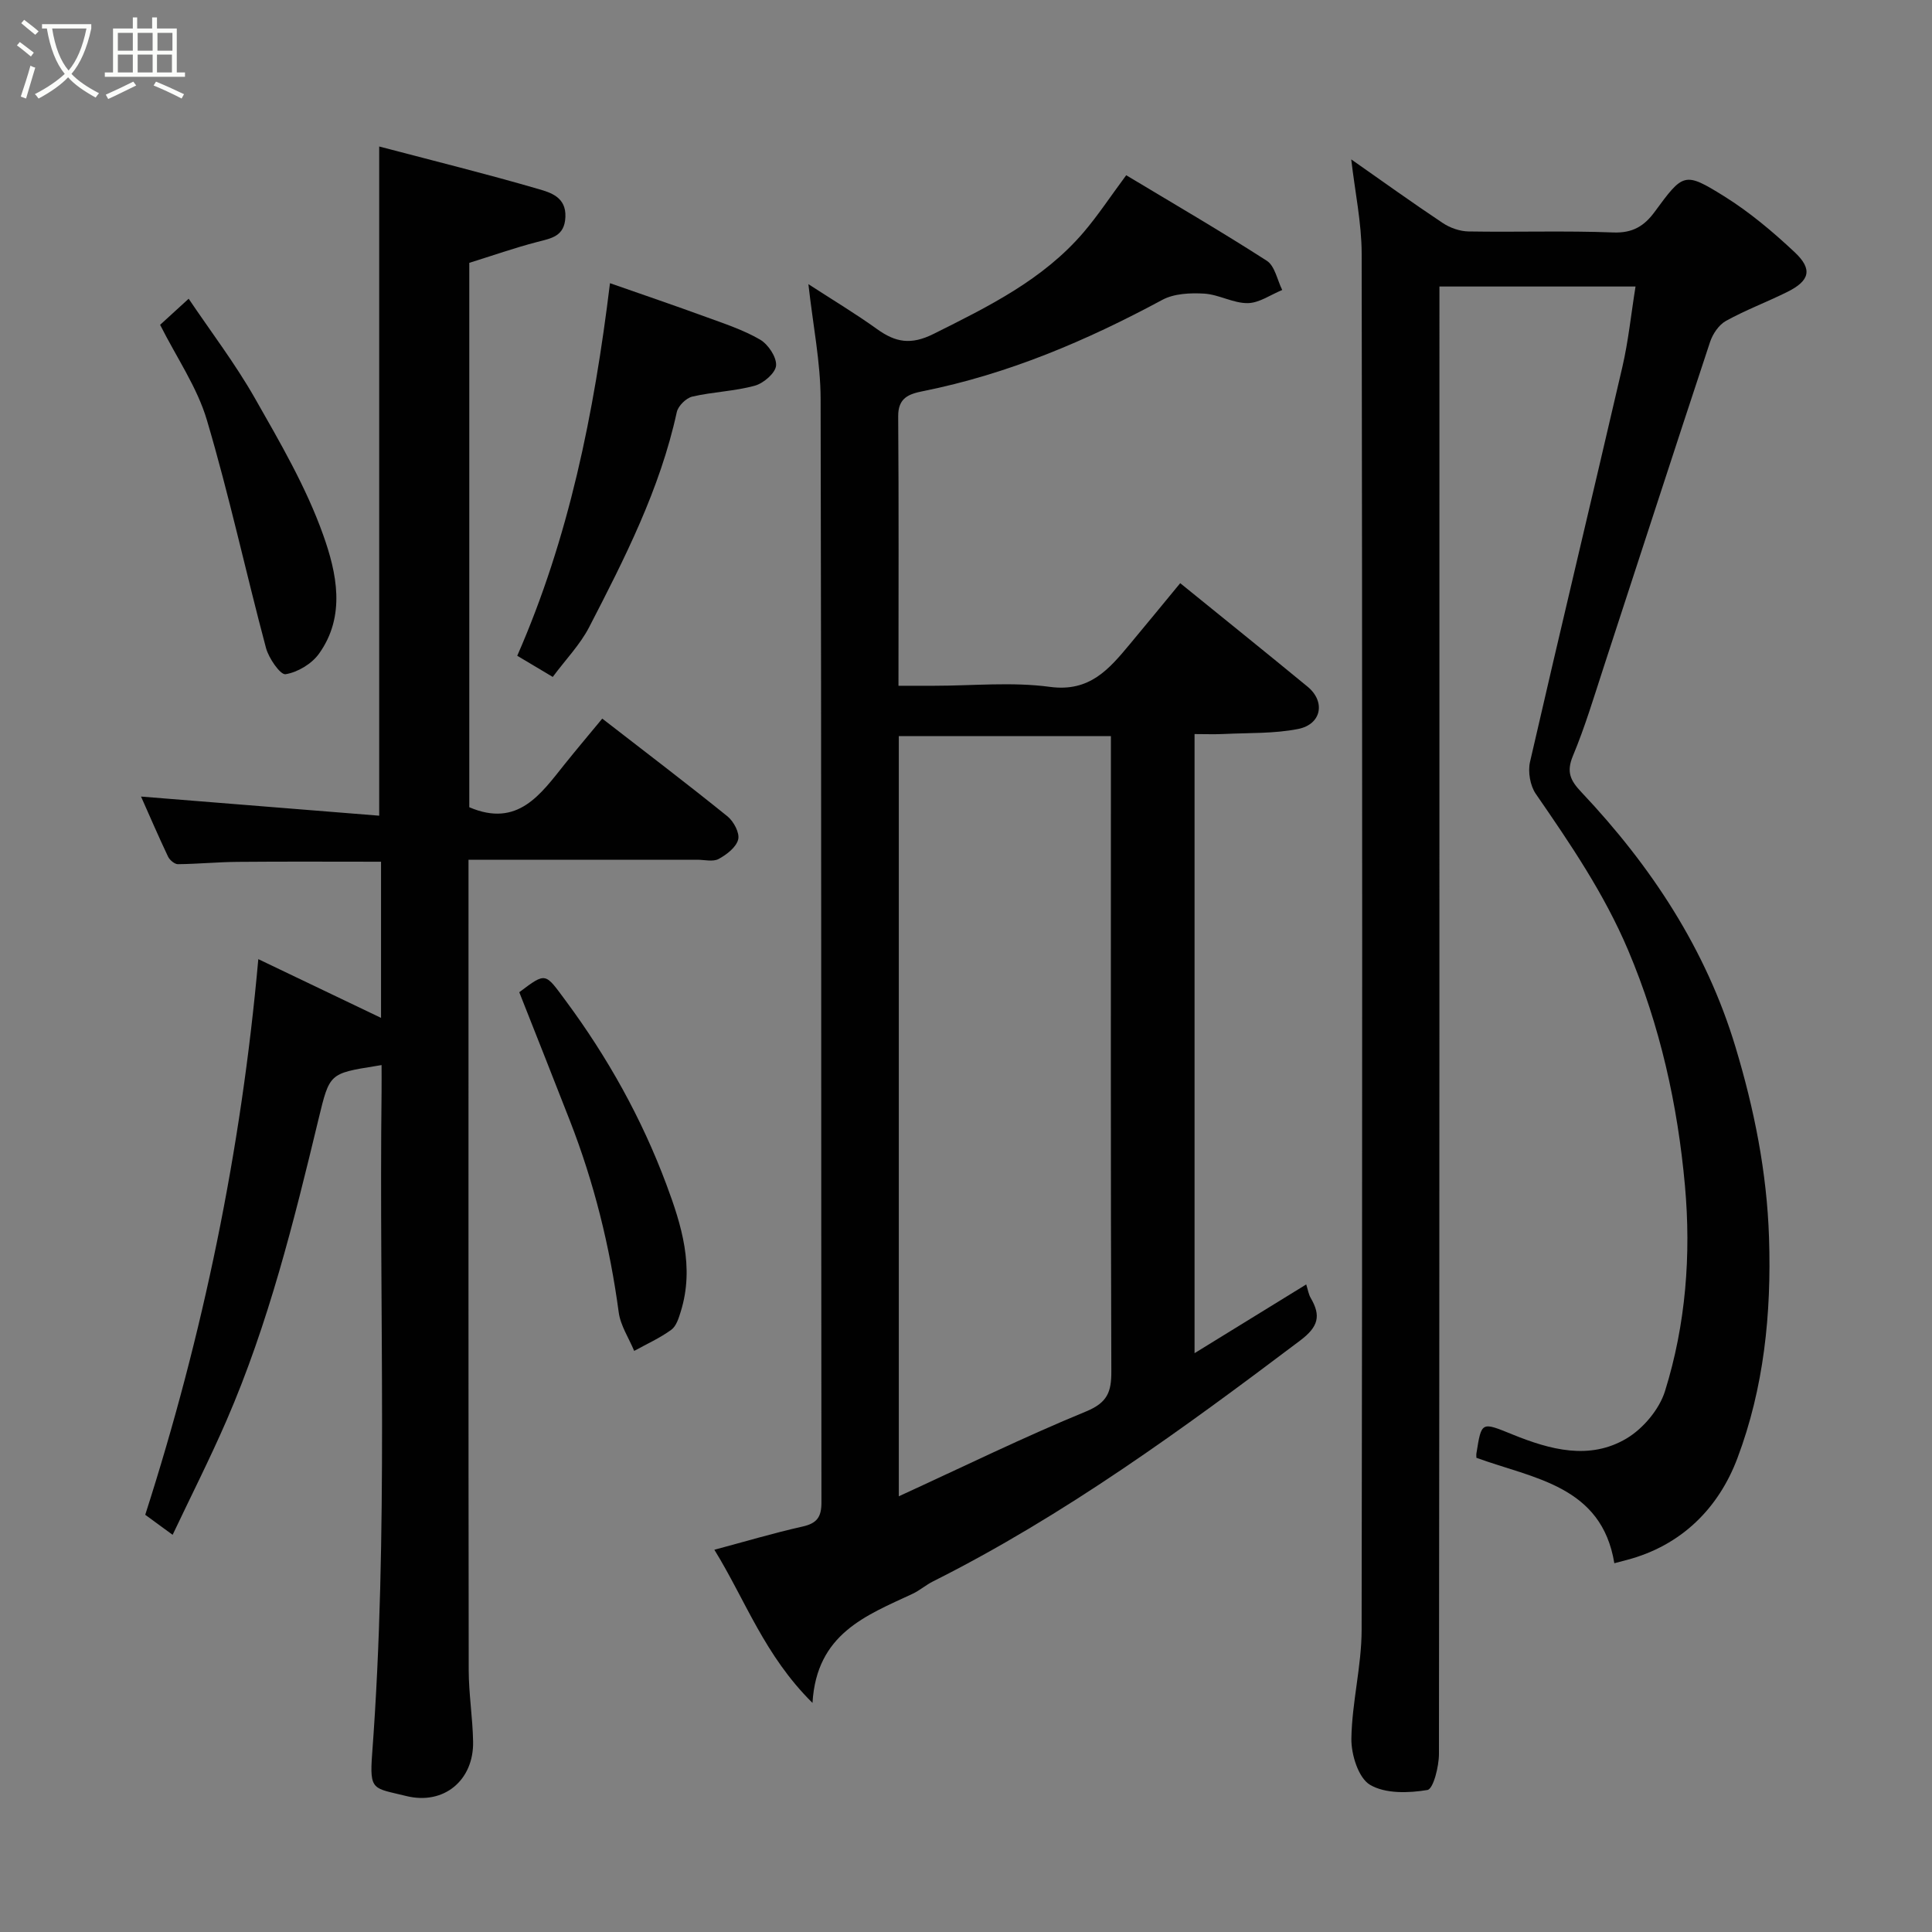 <svg enable-background="new 0 0 400 400" viewBox="0 0 400 400" xmlns="http://www.w3.org/2000/svg"><rect x="0" y="0" width="400" height="400" fill="#808080" stroke="none"/><path d="m6.4 11.7c-1-.8-1.9-1.6-2.9-2.3l.6-.7c.9.7 1.9 1.4 2.9 2.2zm-2.1 8.3c.7-2.1 1.4-4.2 2-6.4.2.1.6.3 1 .4-.7 2.3-1.3 4.4-1.9 6.4zm3-12.8c-1.1-.9-2.1-1.7-2.9-2.4l.6-.7c1 .8 2 1.5 3 2.4zm1.4-1.3v-.9h10.2v.9c-.9 4.2-2.3 7.3-4.1 9.4 1.3 1.4 3.2 2.7 5.7 4-.2.2-.4.5-.7.9-2.5-1.4-4.4-2.7-5.7-4.2-1.4 1.5-3.5 3-6.1 4.4 0 0 0 0-.1-.1-.3-.4-.5-.7-.7-.8 2.7-1.4 4.7-2.8 6.2-4.2-1.8-2.2-3-5.3-3.7-9.4zm9.2 0h-7.1c.6 3.8 1.7 6.7 3.4 8.7 1.7-2 2.9-4.8 3.7-8.7z" fill="#fbfcfa"/><path d="m31.6 3.6h.9v2.3h4.1v9.1h1.7v.9h-16.6v-.9h1.7v-9.1h4.1v-2.3h.9v2.3h3.1v-2.3zm-4 13.3.6.8c-1.9.9-3.8 1.9-5.8 2.8-.2-.3-.3-.6-.5-.9 2-.9 3.9-1.8 5.7-2.7zm-3.2-10.1v3.7h3.1v-3.7zm0 4.5v3.7h3.1v-3.7zm4.1-4.5v3.7h3.1v-3.7zm0 4.5v3.7h3.1v-3.7zm9.1 9.1c-2.1-1.1-4.1-2-5.8-2.7l.5-.8c2.2.9 4.1 1.8 5.8 2.6zm-1.9-13.6h-3.1v3.7h3.1zm-3.2 4.5v3.7h3.1v-3.7z" fill="#fbfcfa"/><g fill="#010101"><path d="m270.44 265.93c.34 1.06.48 2.04.94 2.82 2.15 3.68 1.58 5.94-2.18 8.78-24.28 18.31-48.79 36.21-76.08 49.91-1.45.73-2.71 1.85-4.18 2.54-9.61 4.49-19.89 8.24-20.72 22.59-9.97-9.86-13.87-21.26-20.32-31.71 6.37-1.7 12.26-3.46 18.24-4.8 2.96-.66 3.94-1.93 3.93-4.99-.08-76.16.01-152.32-.17-228.48-.02-7.62-1.58-15.23-2.53-23.76 4.94 3.21 9.71 6.07 14.22 9.31 3.82 2.75 7.01 3.33 11.68 1 11.35-5.67 22.67-11.2 31.09-21.06 2.95-3.46 5.47-7.3 8.81-11.8 9.71 5.84 19.55 11.56 29.11 17.71 1.67 1.07 2.16 3.99 3.19 6.05-2.39.97-4.76 2.7-7.16 2.72-2.99.03-5.96-1.79-9-1.97-2.88-.17-6.24-.02-8.68 1.3-15.7 8.46-31.95 15.37-49.51 18.89-2.95.59-5.19 1.37-5.16 5.22.14 18.33.06 36.65.06 55.78h7.39c8 0 16.11-.83 23.97.23 8.24 1.11 12.24-3.68 16.54-8.84 3.36-4.03 6.69-8.09 10.43-12.63 8.95 7.26 17.69 14.29 26.36 21.42 3.77 3.1 2.92 7.81-1.97 8.77-4.95.98-10.14.78-15.23 1.03-1.96.1-3.93.02-6.19.02v128.18c7.85-4.83 15.39-9.47 23.12-14.23zm-84.35 43.86c13.55-6.21 25.98-12.31 38.76-17.56 4.42-1.82 5.26-4.03 5.24-8.29-.15-41.97-.09-83.94-.09-125.91 0-1.92 0-3.85 0-5.62-15.09 0-29.47 0-43.91 0z"/><path d="m279.76 33c6.41 4.49 12.61 8.95 18.96 13.18 1.51 1.01 3.54 1.71 5.34 1.74 10 .17 20.01-.18 29.99.21 3.98.15 6.38-1.35 8.5-4.23 5.95-8.09 6.16-8.4 14.41-3.27 5.25 3.27 10.08 7.34 14.61 11.59 3.76 3.53 3.13 5.9-1.51 8.21-4.2 2.09-8.62 3.74-12.72 6.01-1.47.81-2.74 2.7-3.29 4.36-7.42 22.4-14.67 44.85-22.01 67.27-2.02 6.19-3.89 12.45-6.39 18.44-1.39 3.34-.5 5.11 1.77 7.51 14.42 15.27 25.8 32.5 31.9 52.77 3.87 12.85 6.5 25.86 6.94 39.5.51 15.75-1.07 31.08-6.55 45.62-3.88 10.31-11.55 18.07-22.89 21.06-.78.21-1.57.41-2.59.68-2.62-16.07-16.74-17.51-28.56-21.83 0-.4-.04-.67.01-.92 1.06-6.65 1.01-6.53 7.49-3.9 7.75 3.14 15.91 5.38 23.59.82 3.44-2.05 6.78-6.02 7.96-9.8 4.31-13.8 5.42-28.22 4.13-42.54-1.51-16.74-5.13-33.08-11.76-48.75-4.96-11.72-11.98-22.02-19.12-32.37-1.17-1.7-1.66-4.56-1.2-6.6 6.26-27.28 12.8-54.5 19.12-81.77 1.25-5.38 1.8-10.92 2.73-16.67-13.23 0-26.61 0-40.6 0v5.85c0 99.32.02 198.64-.1 297.95 0 2.62-1.17 7.28-2.39 7.48-3.89.65-8.73.8-11.89-1.08-2.4-1.43-3.9-6.26-3.85-9.55.11-7.51 2.11-15 2.12-22.5.16-94.99.15-189.97.01-284.96-.02-6.43-1.4-12.87-2.16-19.51z"/><path d="m78.51 30.33c11.36 2.99 22.23 5.68 32.98 8.81 2.52.73 5.75 1.68 5.57 5.79-.17 4.02-2.89 4.4-5.85 5.17-4.7 1.22-9.3 2.84-14.05 4.32v112.71c10.07 4.3 14.77-2.7 19.82-9 2.53-3.15 5.14-6.24 7.71-9.35 8.93 6.92 17.53 13.46 25.93 20.24 1.28 1.04 2.56 3.43 2.21 4.79-.41 1.62-2.39 3.13-4.04 4.03-1.17.63-2.93.16-4.43.16-15.62 0-31.24 0-47.36 0v5.31c0 54.15-.03 108.31.04 162.46.01 4.93.82 9.86.91 14.8.16 8-6.04 13.22-13.87 11.27-6.79-1.69-7.61-.96-7.03-8.73 3.41-45.66 1.41-91.38 1.95-137.08.02-1.83 0-3.65 0-5.52-.56.09-.88.15-1.2.2-9.61 1.54-9.57 1.55-11.85 10.98-5.1 21.19-10.35 42.35-19.06 62.43-3.45 7.94-7.37 15.67-11.15 23.65-1.94-1.42-3.74-2.74-5.67-4.15 11.97-37.26 19.86-75.31 23.41-115.04 8.5 4.07 16.82 8.05 25.41 12.16 0-10.96 0-21.43 0-32.33-9.91 0-19.79-.06-29.67.03-4.13.03-8.25.44-12.38.48-.69.01-1.71-.86-2.05-1.57-2.01-4.24-3.86-8.54-5.59-12.43 16.34 1.31 32.67 2.62 49.31 3.96 0-46.59 0-92.04 0-138.55z"/><path d="m114.44 140.15c-2.53-1.51-4.74-2.82-7.35-4.38 10.7-24.4 15.91-50.15 19.2-77.14 6.83 2.39 13.36 4.61 19.84 6.98 3.82 1.39 7.75 2.68 11.23 4.7 1.68.98 3.44 3.61 3.32 5.36-.11 1.54-2.58 3.68-4.39 4.18-4.2 1.16-8.69 1.27-12.95 2.26-1.29.3-2.94 1.93-3.22 3.22-3.47 15.93-10.79 30.29-18.18 44.59-1.87 3.58-4.8 6.6-7.5 10.23z"/><path d="m33.15 67.25c1.87-1.71 3.58-3.27 5.91-5.4 4.61 6.84 9.64 13.44 13.71 20.59 5.22 9.17 10.63 18.44 14.14 28.31 2.78 7.8 4.76 16.78-.88 24.61-1.5 2.09-4.41 3.83-6.91 4.23-1.07.17-3.48-3.3-4.05-5.44-4.19-15.7-7.62-31.62-12.24-47.19-2-6.76-6.23-12.86-9.68-19.71z"/><path d="m107.51 205.43c5.61-4.23 5.32-4.02 9.59 1.73 8.71 11.75 15.76 24.39 20.86 38.05 3.15 8.43 5.84 17.1 3 26.28-.42 1.37-.93 3.07-1.98 3.83-2.37 1.72-5.1 2.95-7.68 4.37-1.1-2.66-2.83-5.23-3.2-7.98-1.83-13.64-5.11-26.87-10.11-39.68-3.42-8.79-6.91-17.55-10.48-26.6z"/></g></svg>